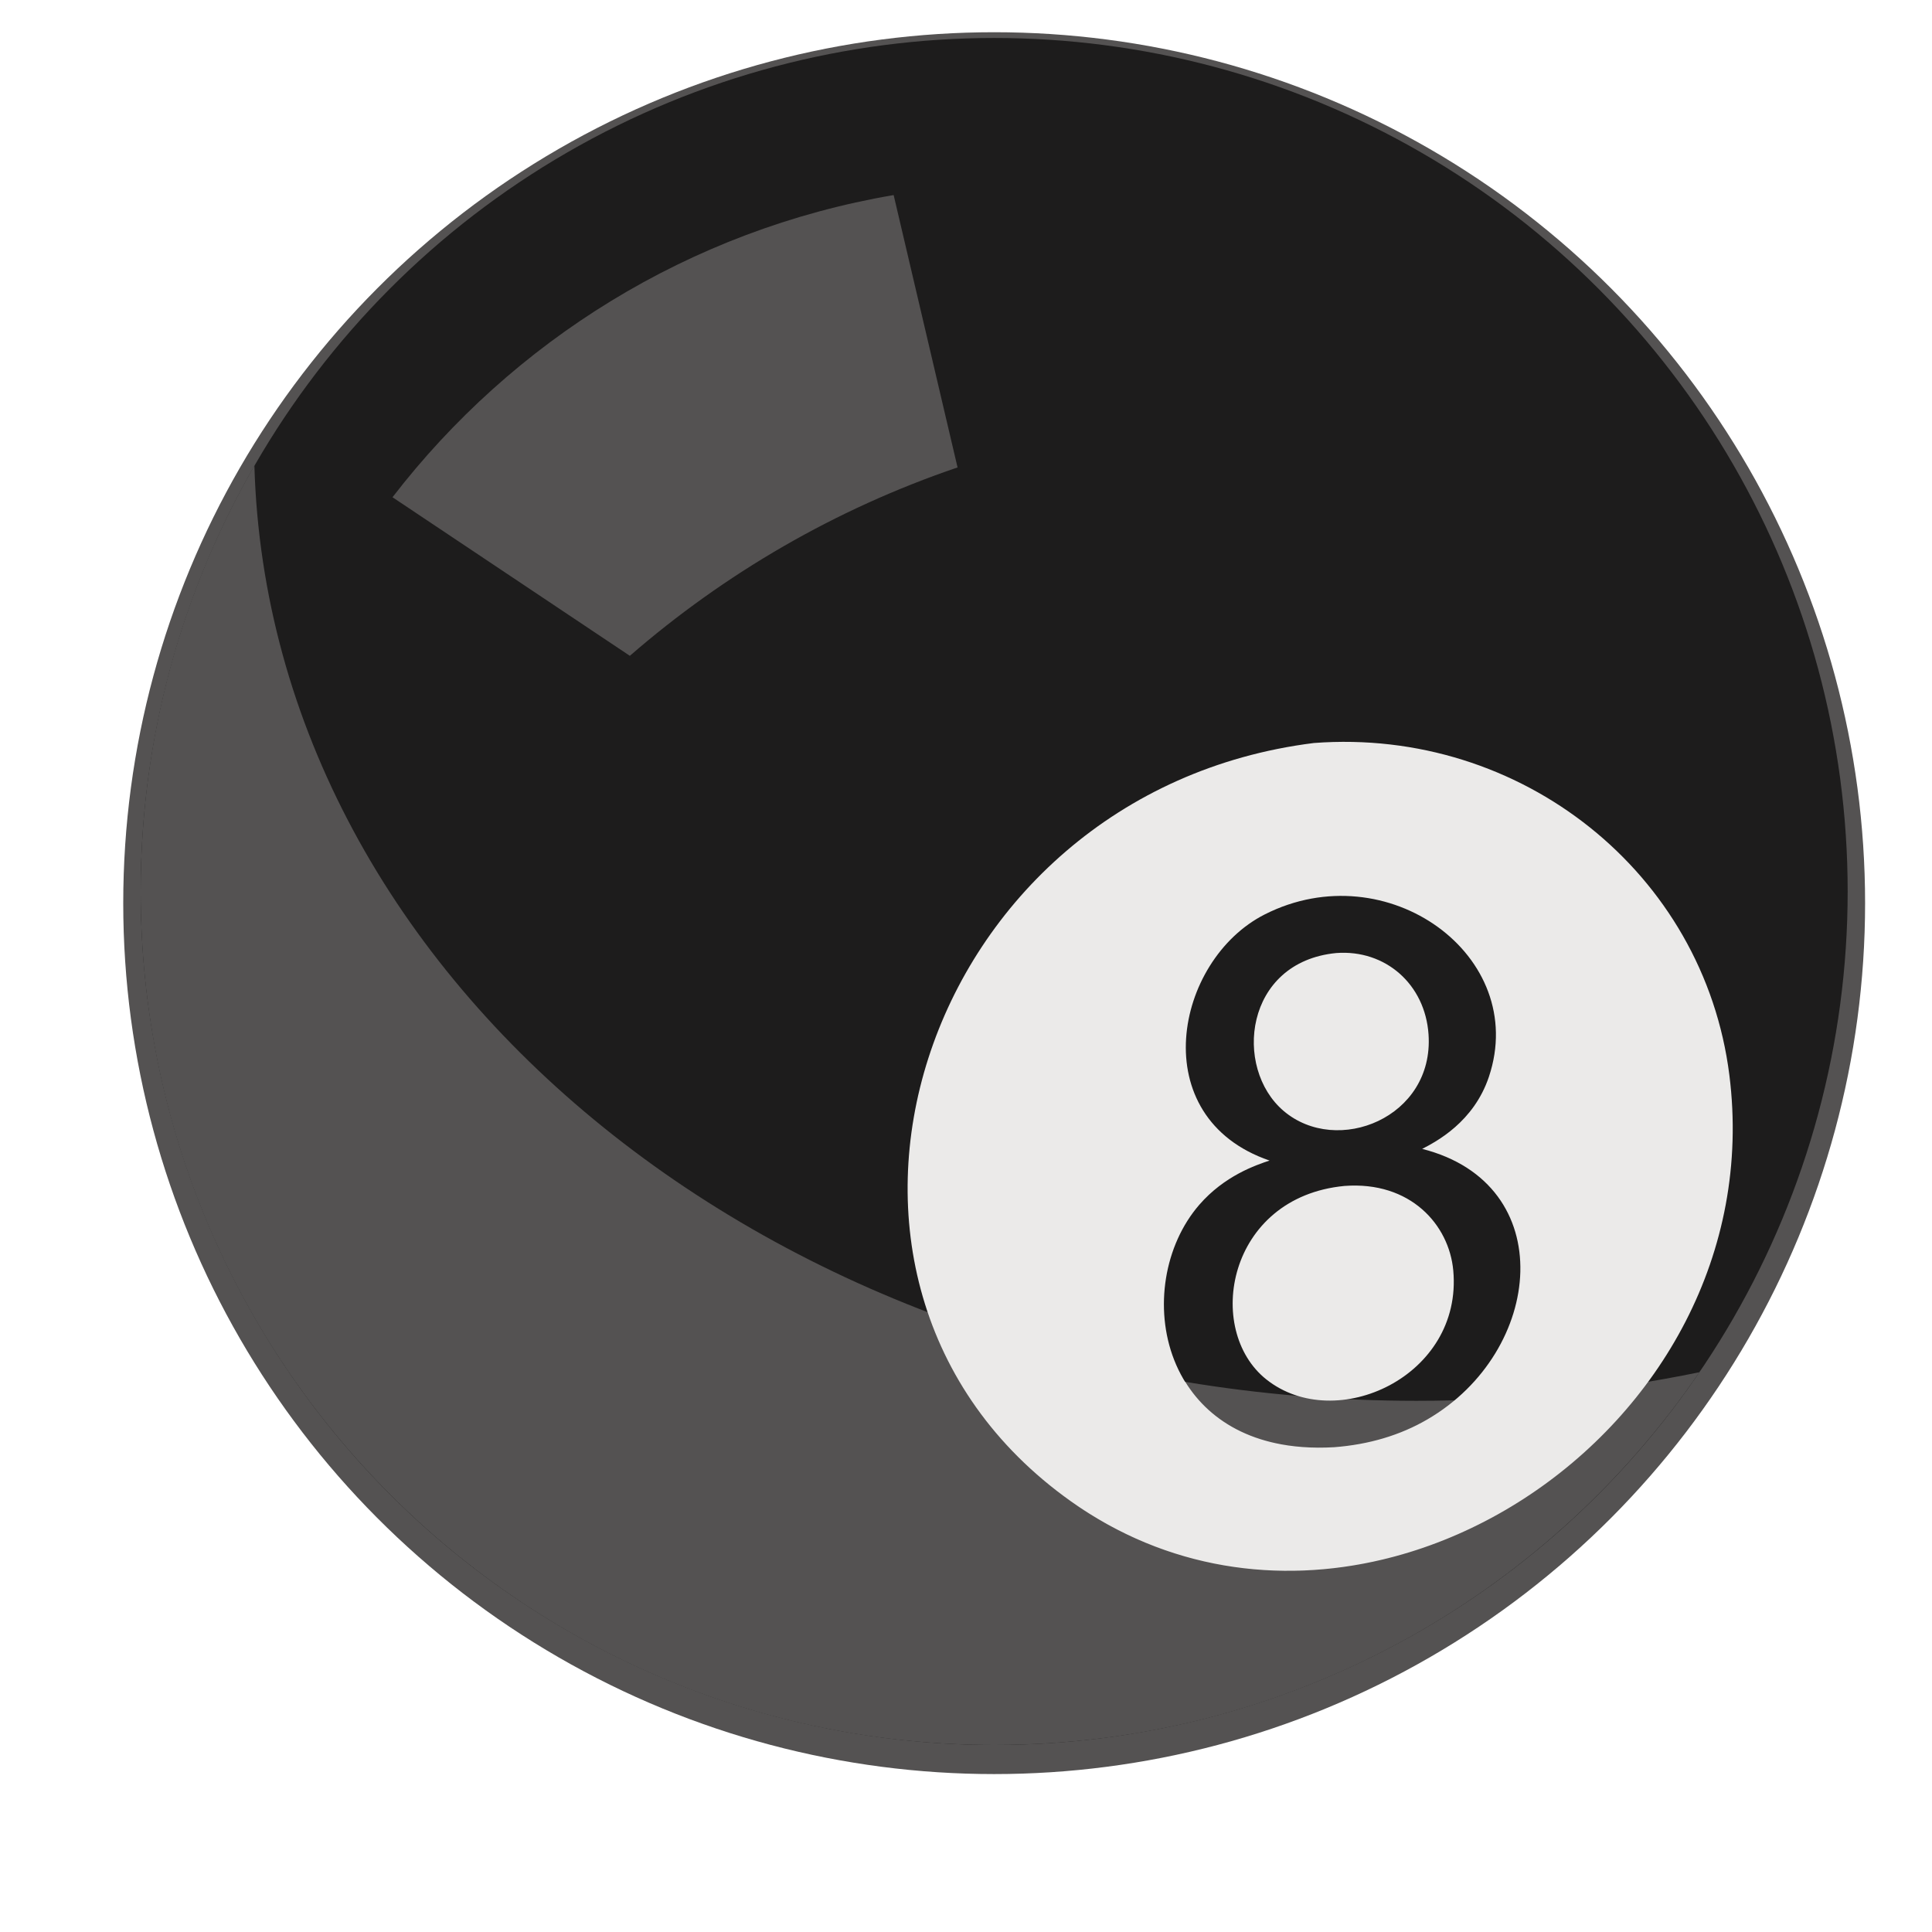 <?xml version="1.0" encoding="utf-8"?>
<!-- Generator: Adobe Illustrator 16.0.0, SVG Export Plug-In . SVG Version: 6.00 Build 0)  -->
<!DOCTYPE svg PUBLIC "-//W3C//DTD SVG 1.1//EN" "http://www.w3.org/Graphics/SVG/1.1/DTD/svg11.dtd">
<svg version="1.1" id="Layer_1" xmlns="http://www.w3.org/2000/svg" xmlns:xlink="http://www.w3.org/1999/xlink" x="0px" y="0px"
	 width="100px" height="100px" viewBox="0 0 100 100" enable-background="new 0 0 100 100" xml:space="preserve">
<circle fill="#545252" cx="51.458" cy="46.747" r="45.079"/>
<circle fill="#1D1C1C" cx="51.458" cy="46.143" r="44.177"/>
<path fill="#545252" d="M73.322,72.506c-32.747,0-59.383-21.564-60.155-48.409C9.423,30.585,7.28,38.115,7.28,46.143
	c0,24.399,19.779,44.177,44.177,44.177c15.168,0,28.55-7.647,36.505-19.295C83.275,71.992,78.372,72.506,73.322,72.506z
	 M20.316,25.737l12.285,8.208c4.903-4.258,10.642-7.602,16.962-9.751l-3.308-14.098C35.664,11.904,26.533,17.668,20.316,25.737z"/>
<path fill="#EBEAE9" d="M69.591,61.384c-6.079,0.581-7.271,7.459-4.04,10.019c3.59,2.845,10.17-0.159,9.67-5.644
	C75.005,63.391,73.001,61.127,69.591,61.384L69.591,61.384z M69.165,49.329c-4.752,0.459-5.345,5.942-2.726,8.172
	c2.769,2.356,7.795,0.351,7.502-3.958C73.766,50.949,71.712,49.138,69.165,49.329L69.165,49.329z M69.051,74.908
	c-9.15,0.523-10.588-8.375-6.979-12.545c1.307-1.51,2.939-2.059,3.639-2.293c-6.51-2.232-4.925-10.375-0.242-12.743
	c6.325-3.198,13.694,2.146,11.596,8.409c-0.785,2.342-2.724,3.353-3.453,3.73c7.147,1.813,6.31,10.487,0.271,14.001
	C72.477,74.288,70.852,74.771,69.051,74.908L69.051,74.908z M68.005,38.458c-20.442,2.561-28.566,27.86-12.598,39.233
	c14.772,10.521,36.446-3.49,34.104-22.051C88.191,45.192,78.746,37.645,68.005,38.458L68.005,38.458z M85.313,71.514
	c-3.254,0.545-6.604,0.875-10.021,0.967c-0.436,0.36-0.898,0.694-1.408,0.99c-1.402,0.817-3.027,1.301-4.83,1.438
	c-3.906,0.224-6.404-1.274-7.705-3.386c-4.662-0.776-9.129-2-13.333-3.608c1.251,3.708,3.667,7.123,7.394,9.778
	C65.413,84.818,78.582,80.688,85.313,71.514z"/>
</svg>
